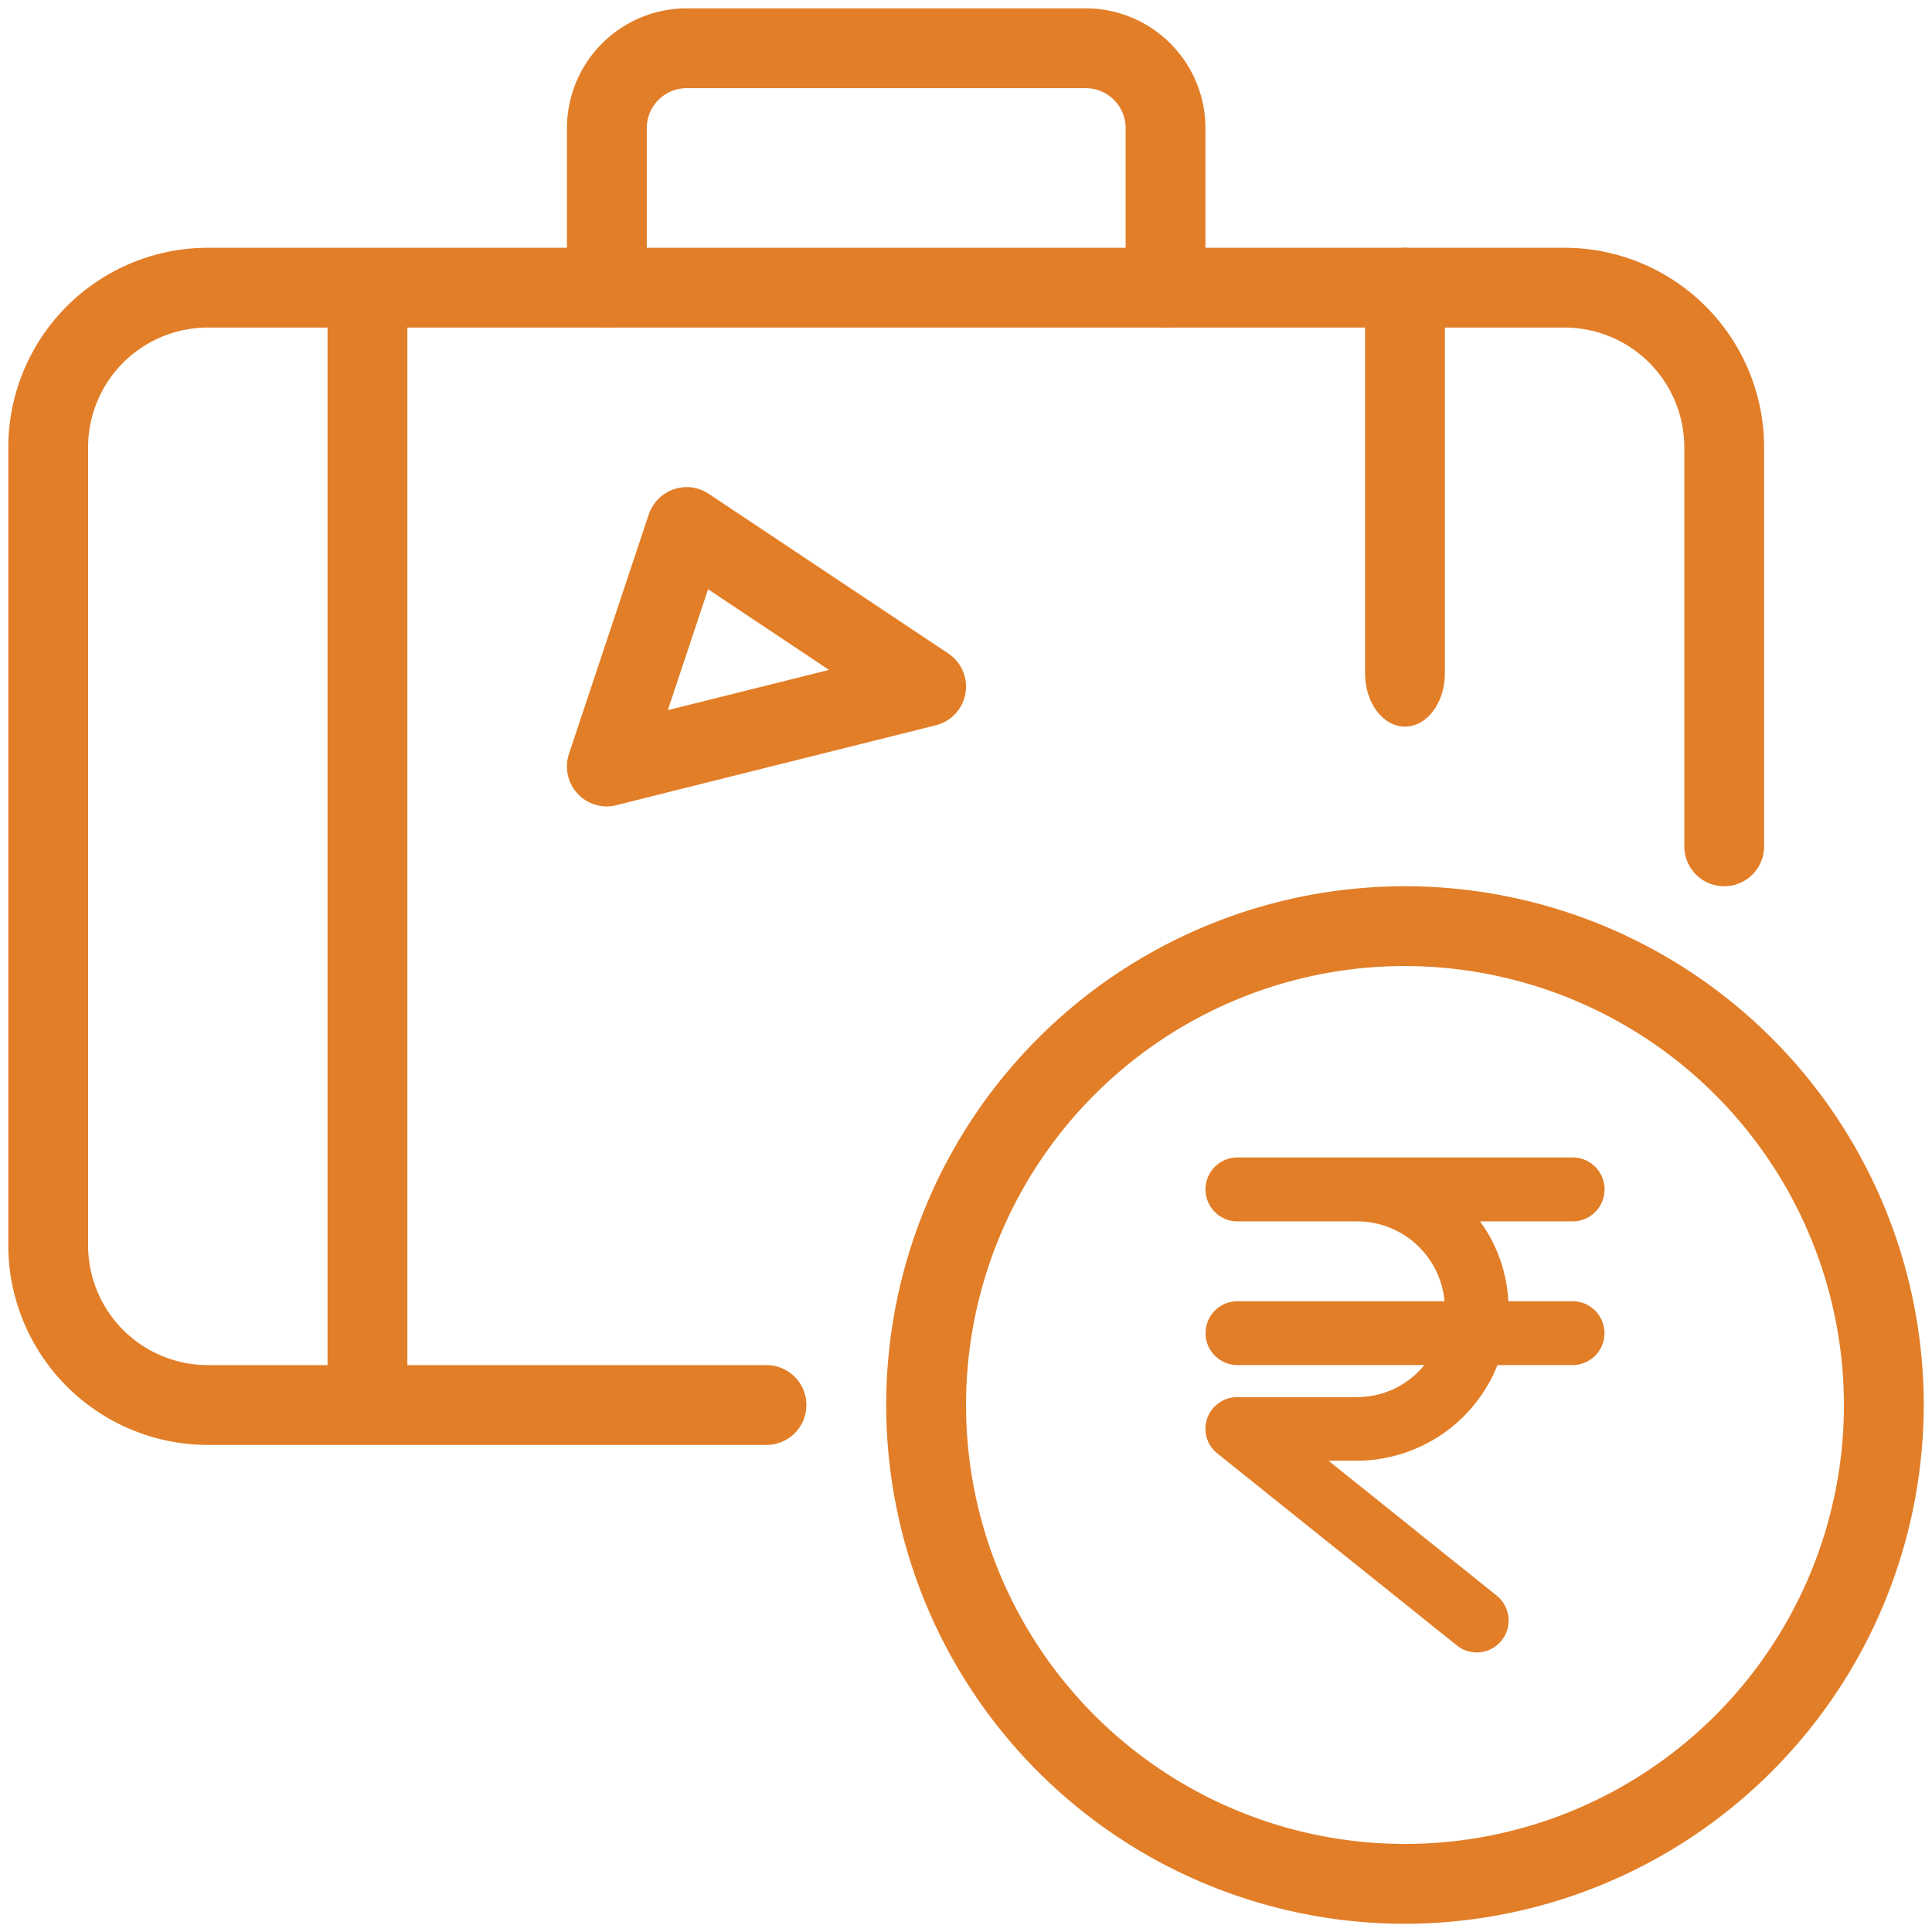<svg xmlns="http://www.w3.org/2000/svg" width="96" height="96" viewBox="0 0 96 96">
  <g id="Group_14495" data-name="Group 14495" transform="translate(-10602.691 -13932.689)">
    <g id="Rectangle_6960" data-name="Rectangle 6960" transform="translate(10602.691 13932.689)" fill="#e27e28" stroke="#707070" stroke-width="1" opacity="0">
      <rect width="96" height="96" stroke="none"/>
      <rect x="0.5" y="0.5" width="95" height="95" fill="none"/>
    </g>
    <g id="suitcase" transform="translate(10603.103 13933.103)">
      <g id="Group_14532" data-name="Group 14532">
        <g id="Group_14530" data-name="Group 14530" transform="translate(0 11.897)">
          <path id="Path_17096" data-name="Path 17096" d="M37.674,62.486H9.914A9.926,9.926,0,0,1,0,52.572V12.914A9.926,9.926,0,0,1,9.914,3H77.332a9.926,9.926,0,0,1,9.914,9.914V32.743a1.983,1.983,0,1,1-3.966,0V12.914a5.956,5.956,0,0,0-5.949-5.949H9.914a5.956,5.956,0,0,0-5.949,5.949V52.572A5.956,5.956,0,0,0,9.914,58.52h27.76a1.983,1.983,0,0,1,0,3.966Z" transform="translate(0 -3)" fill="#e27e28"/>
        </g>
        <g id="Group_14531" data-name="Group 14531" transform="translate(27.76)">
          <path id="Path_17097" data-name="Path 17097" d="M36.743,15.863A1.984,1.984,0,0,1,34.76,13.88V5.949a1.986,1.986,0,0,0-1.983-1.983H12.949a1.986,1.986,0,0,0-1.983,1.983V13.88A1.983,1.983,0,1,1,7,13.88V5.949A5.956,5.956,0,0,1,12.949,0H32.777a5.956,5.956,0,0,1,5.949,5.949V13.88A1.984,1.984,0,0,1,36.743,15.863Z" transform="translate(-7)" fill="#e27e28"/>
        </g>
      </g>
      <g id="Group_14533" data-name="Group 14533" transform="translate(15.863 13.88)">
        <path id="Path_17098" data-name="Path 17098" d="M4,3.5H7.966V59.02H4Z" transform="translate(-4 -3.5)" fill="#e27e28"/>
      </g>
      <g id="Group_14534" data-name="Group 14534" transform="translate(67.417 11.897)">
        <path id="Path_17099" data-name="Path 17099" d="M18.983,26.794C17.888,26.794,17,25.61,17,24.151V5.644C17,4.184,17.888,3,18.983,3s1.983,1.184,1.983,2.644V24.151C20.966,25.61,20.077,26.794,18.983,26.794Z" transform="translate(-17 -3)" fill="#e27e28"/>
      </g>
      <g id="Group_14535" data-name="Group 14535" transform="translate(27.759 23.793)">
        <path id="Path_17100" data-name="Path 17100" d="M8.984,21.864A1.984,1.984,0,0,1,7.1,19.255l3.966-11.9a1.993,1.993,0,0,1,1.241-1.249,1.967,1.967,0,0,1,1.741.226l11.9,7.931a1.98,1.98,0,0,1-.619,3.569L9.463,21.8A1.814,1.814,0,0,1,8.984,21.864Zm5.029-10.791-2,6.008,8.011-2Z" transform="translate(-7 -6)" fill="#e27e28"/>
      </g>
      <g id="Group_14542" data-name="Group 14542" transform="translate(43.623 43.623)">
        <path id="Path_17044" data-name="Path 17044" d="M36.777,62.554A25.777,25.777,0,1,1,62.554,36.777,25.807,25.807,0,0,1,36.777,62.554Zm0-47.589A21.811,21.811,0,1,0,58.589,36.777,21.837,21.837,0,0,0,36.777,14.966Z" transform="translate(-11 -11)" fill="#e27e28"/>
        <path id="Union_18" data-name="Union 18" d="M12.494,24.247.606,14.72a1.57,1.57,0,0,1-.517-1.754,1.589,1.589,0,0,1,1.5-1.057H7.536a4.3,4.3,0,0,0,3.343-1.592H1.593a1.586,1.586,0,1,1,0-3.172H11.881A4.36,4.36,0,0,0,7.536,3.178H1.593A1.589,1.589,0,1,1,1.593,0H18.245a1.589,1.589,0,1,1,0,3.178h-4.6a7.334,7.334,0,0,1,1.406,3.968h3.192a1.586,1.586,0,1,1,0,3.172H14.513a7.544,7.544,0,0,1-6.977,4.752H6.116l8.354,6.7a1.586,1.586,0,0,1,.253,2.225,1.564,1.564,0,0,1-1.24.6A1.548,1.548,0,0,1,12.494,24.247Z" transform="translate(15.861 13.475)" fill="#e27e28"/>
      </g>
    </g>
  </g>
</svg>
